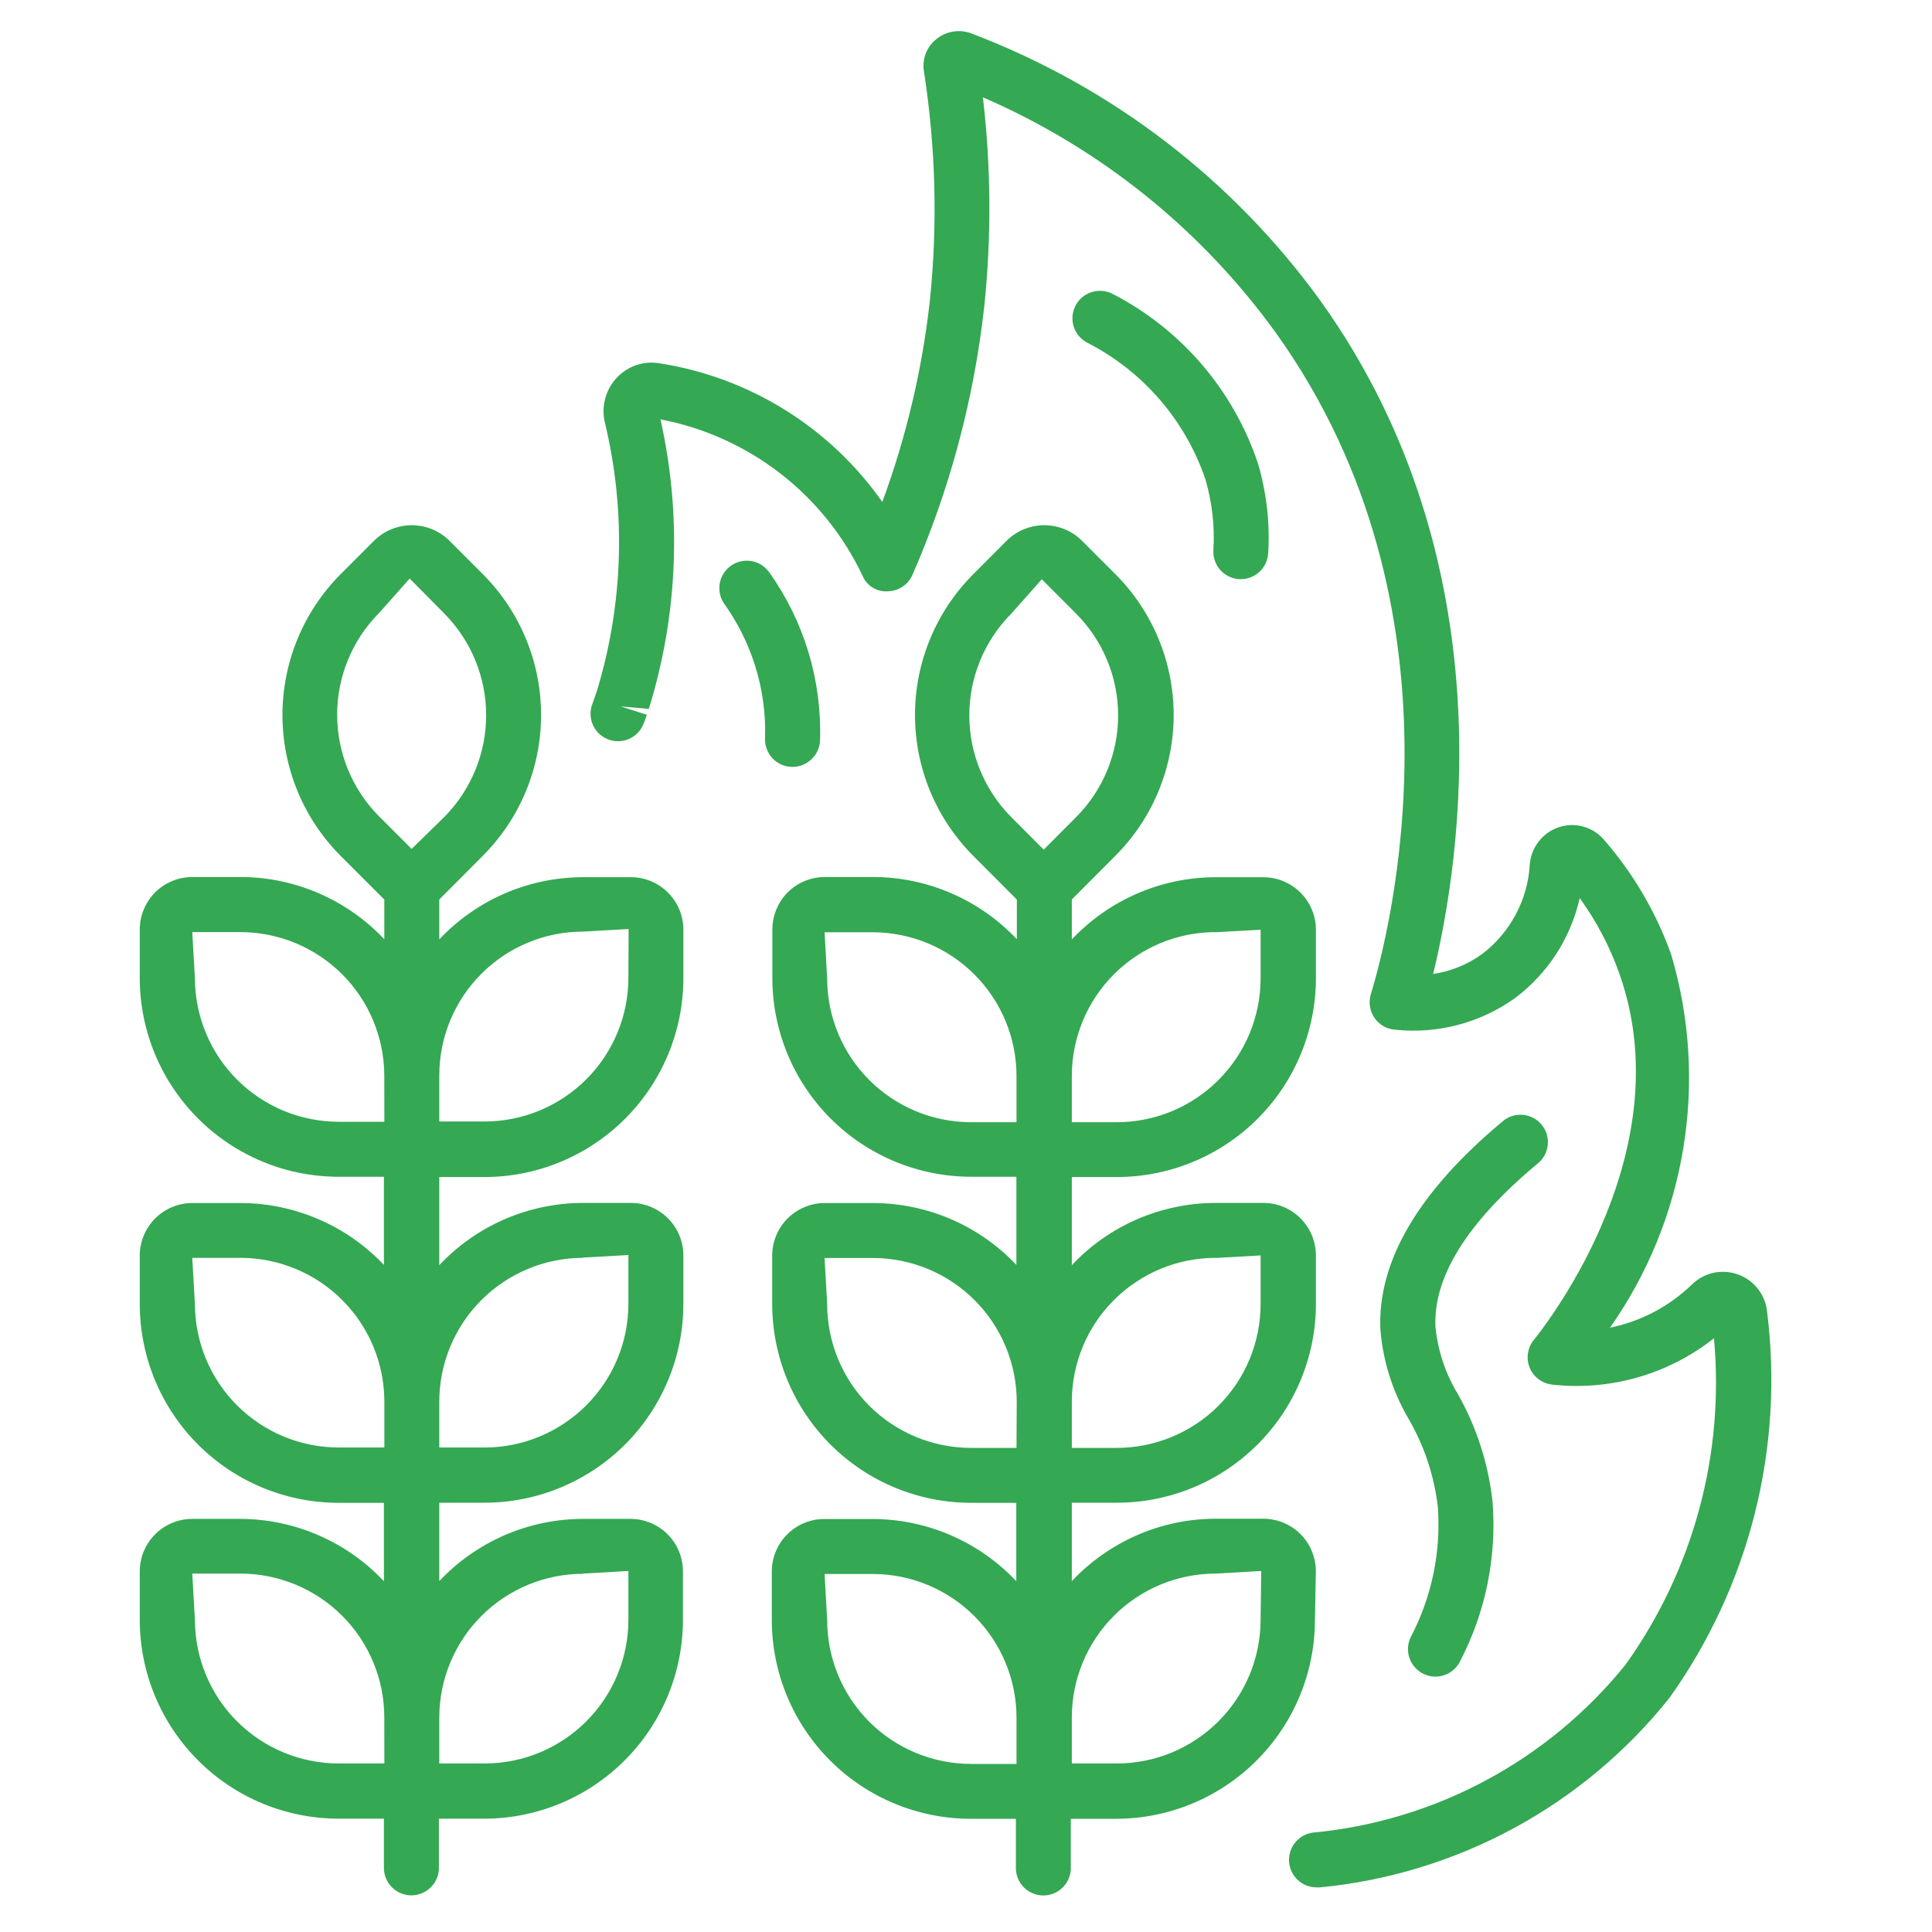 <svg width="35" height="35" viewBox="0 0 35 35" fill="none" xmlns="http://www.w3.org/2000/svg">
<g clip-path="url(#clip0_62_901)">
<path d="M32.014 23.775C32.001 23.623 31.945 23.478 31.852 23.356C31.759 23.235 31.634 23.142 31.491 23.09C31.347 23.037 31.192 23.026 31.042 23.058C30.893 23.091 30.756 23.165 30.648 23.273C30.238 23.668 29.725 23.939 29.167 24.052C29.849 23.082 30.303 21.97 30.495 20.799C30.687 19.628 30.612 18.43 30.275 17.292C30.001 16.525 29.585 15.816 29.049 15.203C28.95 15.092 28.821 15.012 28.678 14.973C28.535 14.934 28.383 14.938 28.242 14.985C28.096 15.033 27.969 15.123 27.875 15.244C27.781 15.365 27.724 15.511 27.713 15.664C27.695 15.979 27.609 16.286 27.46 16.565C27.312 16.844 27.106 17.088 26.855 17.279C26.592 17.472 26.286 17.597 25.963 17.644C26.465 15.584 27.3 10.189 23.939 5.474C22.35 3.267 20.148 1.576 17.606 0.609C17.498 0.566 17.381 0.553 17.267 0.572C17.152 0.59 17.045 0.64 16.956 0.714C16.871 0.784 16.806 0.875 16.768 0.977C16.73 1.08 16.72 1.191 16.739 1.299C16.952 2.673 16.988 4.068 16.845 5.451C16.706 6.695 16.417 7.918 15.984 9.093C15.514 8.424 14.914 7.856 14.22 7.425C13.526 6.993 12.752 6.706 11.944 6.581C11.806 6.558 11.665 6.569 11.532 6.613C11.399 6.657 11.279 6.733 11.182 6.834C11.082 6.938 11.008 7.066 10.968 7.205C10.928 7.345 10.923 7.492 10.953 7.634C11.344 9.243 11.296 10.928 10.815 12.512L10.739 12.733C10.713 12.793 10.7 12.857 10.698 12.923C10.697 12.988 10.709 13.053 10.733 13.114C10.757 13.174 10.793 13.23 10.838 13.277C10.884 13.323 10.938 13.361 10.998 13.387C11.058 13.413 11.122 13.427 11.188 13.428C11.253 13.429 11.318 13.417 11.379 13.393C11.439 13.369 11.495 13.333 11.542 13.288C11.589 13.243 11.626 13.188 11.652 13.128C11.676 13.072 11.697 13.011 11.718 12.949L11.244 12.797L11.754 12.842C12.282 11.142 12.355 9.334 11.965 7.597C12.756 7.748 13.499 8.084 14.135 8.576C14.772 9.069 15.283 9.705 15.627 10.433C15.664 10.521 15.728 10.596 15.81 10.646C15.893 10.696 15.989 10.719 16.084 10.712C16.18 10.71 16.272 10.681 16.351 10.628C16.43 10.575 16.492 10.501 16.53 10.414C17.207 8.867 17.645 7.227 17.831 5.55C17.962 4.291 17.954 3.021 17.806 1.763C19.936 2.685 21.775 4.167 23.129 6.051C26.689 11.047 25.174 16.892 24.834 18.013C24.812 18.084 24.807 18.159 24.818 18.232C24.829 18.305 24.856 18.374 24.897 18.436C24.938 18.497 24.993 18.548 25.056 18.586C25.12 18.624 25.191 18.647 25.264 18.653C26.036 18.737 26.812 18.534 27.444 18.083C28.039 17.638 28.455 16.994 28.618 16.27C28.919 16.686 29.16 17.142 29.332 17.626C30.471 20.813 28.063 23.93 27.785 24.276C27.728 24.345 27.692 24.429 27.68 24.518C27.667 24.607 27.678 24.697 27.713 24.78C27.747 24.863 27.804 24.934 27.876 24.988C27.948 25.041 28.033 25.074 28.122 25.084C29.171 25.199 30.223 24.898 31.05 24.244C31.244 26.343 30.675 28.442 29.448 30.157C28.754 31.017 27.895 31.729 26.921 32.252C25.947 32.775 24.878 33.097 23.777 33.2C23.653 33.219 23.54 33.283 23.462 33.381C23.383 33.479 23.344 33.603 23.353 33.728C23.362 33.854 23.418 33.971 23.509 34.057C23.601 34.143 23.722 34.191 23.847 34.191C23.871 34.193 23.895 34.193 23.919 34.191C25.148 34.072 26.341 33.706 27.427 33.118C28.513 32.529 29.469 31.729 30.24 30.764C31.688 28.739 32.321 26.245 32.014 23.775ZM27.85 21.084C27.903 21.043 27.947 20.992 27.979 20.934C28.012 20.875 28.032 20.811 28.039 20.745C28.046 20.679 28.04 20.612 28.021 20.548C28.002 20.484 27.97 20.425 27.927 20.374C27.885 20.323 27.833 20.28 27.773 20.25C27.714 20.219 27.65 20.201 27.583 20.196C27.517 20.191 27.45 20.199 27.387 20.22C27.324 20.241 27.266 20.275 27.216 20.319C25.696 21.588 24.952 22.852 25.007 24.086C25.053 24.658 25.229 25.212 25.519 25.706C25.804 26.197 25.984 26.742 26.048 27.305C26.106 28.119 25.937 28.933 25.558 29.655C25.529 29.714 25.512 29.778 25.508 29.843C25.504 29.908 25.512 29.974 25.533 30.035C25.554 30.097 25.587 30.155 25.631 30.204C25.674 30.253 25.726 30.293 25.785 30.322C25.853 30.356 25.928 30.374 26.005 30.374C26.098 30.373 26.189 30.347 26.268 30.298C26.346 30.249 26.41 30.179 26.451 30.095C26.912 29.209 27.116 28.211 27.04 27.215C26.966 26.527 26.753 25.861 26.413 25.259C26.188 24.889 26.048 24.473 26.005 24.042C25.96 23.135 26.582 22.14 27.85 21.084ZM11.435 15.891H10.562C10.074 15.892 9.591 15.992 9.143 16.186C8.696 16.38 8.292 16.663 7.958 17.018V16.295L8.751 15.499C9.424 14.823 9.802 13.907 9.802 12.952C9.802 11.998 9.424 11.082 8.751 10.405L8.13 9.784C7.95 9.611 7.709 9.515 7.459 9.515C7.209 9.515 6.969 9.611 6.788 9.784L6.167 10.406C5.494 11.083 5.117 11.999 5.117 12.953C5.117 13.908 5.494 14.824 6.167 15.501L6.962 16.296V17.016C6.627 16.66 6.224 16.377 5.776 16.183C5.328 15.989 4.845 15.888 4.357 15.888H3.484C3.232 15.888 2.99 15.988 2.811 16.166C2.633 16.345 2.532 16.587 2.532 16.84V17.723C2.534 18.676 2.914 19.589 3.588 20.263C4.262 20.937 5.175 21.317 6.128 21.318H6.955V22.915C6.621 22.562 6.219 22.28 5.772 22.088C5.325 21.895 4.844 21.795 4.358 21.794H3.484C3.232 21.794 2.99 21.895 2.811 22.073C2.633 22.252 2.532 22.494 2.532 22.746V23.629C2.534 24.582 2.914 25.496 3.588 26.17C4.262 26.844 5.175 27.223 6.128 27.225H6.955V28.646C6.622 28.291 6.22 28.008 5.773 27.814C5.327 27.619 4.845 27.518 4.358 27.516H3.484C3.232 27.516 2.99 27.616 2.811 27.795C2.633 27.973 2.532 28.215 2.532 28.468V29.351C2.534 30.304 2.914 31.217 3.588 31.891C4.262 32.565 5.175 32.945 6.128 32.947H6.955V33.86C6.961 33.988 7.016 34.109 7.109 34.198C7.202 34.286 7.325 34.336 7.453 34.336C7.581 34.336 7.704 34.286 7.797 34.198C7.89 34.109 7.945 33.988 7.951 33.86V32.947H8.777C9.73 32.945 10.643 32.565 11.317 31.891C11.991 31.217 12.37 30.304 12.372 29.351V28.468C12.372 28.215 12.272 27.973 12.094 27.795C11.915 27.616 11.673 27.516 11.421 27.516H10.562C10.074 27.517 9.591 27.617 9.143 27.811C8.696 28.005 8.292 28.288 7.958 28.643V27.223H8.784C9.737 27.221 10.65 26.841 11.324 26.168C11.998 25.494 12.378 24.58 12.38 23.627V22.744C12.38 22.492 12.28 22.25 12.101 22.071C11.922 21.892 11.68 21.792 11.428 21.792H10.562C10.074 21.793 9.591 21.893 9.143 22.087C8.696 22.281 8.292 22.564 7.958 22.92V21.323H8.784C9.737 21.321 10.65 20.941 11.324 20.267C11.998 19.593 12.378 18.68 12.38 17.727V16.844C12.38 16.592 12.281 16.351 12.104 16.173C11.927 15.994 11.687 15.893 11.435 15.891ZM6.963 31.947H6.135C5.444 31.946 4.783 31.672 4.294 31.184C3.806 30.696 3.532 30.034 3.531 29.343L3.483 28.507H4.357C5.047 28.508 5.709 28.782 6.198 29.27C6.686 29.758 6.961 30.42 6.962 31.111L6.963 31.947ZM6.963 26.223H6.135C5.445 26.222 4.784 25.948 4.296 25.461C3.808 24.974 3.533 24.313 3.531 23.624L3.483 22.787H4.357C5.047 22.788 5.71 23.062 6.198 23.55C6.687 24.038 6.962 24.7 6.963 25.39V26.223ZM6.963 20.322H6.135C5.445 20.321 4.784 20.047 4.296 19.56C3.808 19.073 3.533 18.412 3.531 17.723L3.483 16.886H4.357C5.047 16.887 5.709 17.161 6.198 17.649C6.686 18.137 6.961 18.799 6.962 19.49L6.963 20.322ZM10.559 28.507L11.384 28.46V29.343C11.384 30.033 11.11 30.695 10.622 31.183C10.135 31.671 9.474 31.946 8.784 31.947H7.958V31.111C7.96 30.421 8.235 29.76 8.723 29.273C9.211 28.786 9.872 28.512 10.562 28.511L10.559 28.507ZM10.559 22.782L11.384 22.736V23.619C11.384 24.309 11.109 24.971 10.621 25.459C10.133 25.947 9.471 26.222 8.781 26.223H7.958V25.39C7.959 24.7 8.234 24.038 8.722 23.551C9.21 23.063 9.872 22.788 10.562 22.787L10.559 22.782ZM7.457 15.379L6.869 14.791C6.381 14.301 6.108 13.638 6.108 12.947C6.108 12.256 6.381 11.593 6.869 11.103L7.422 10.481L8.047 11.113C8.534 11.603 8.807 12.266 8.807 12.957C8.807 13.648 8.534 14.311 8.047 14.802L7.457 15.379ZM11.384 17.713C11.384 18.403 11.109 19.065 10.621 19.553C10.133 20.041 9.471 20.316 8.781 20.317H7.958V19.48C7.959 18.79 8.233 18.128 8.722 17.64C9.21 17.152 9.871 16.877 10.562 16.877L11.388 16.83L11.384 17.713ZM21.836 8.68C21.958 9.096 22.008 9.53 21.982 9.963C21.977 10.028 21.986 10.094 22.008 10.156C22.029 10.218 22.062 10.275 22.106 10.325C22.149 10.374 22.202 10.414 22.261 10.442C22.32 10.471 22.384 10.488 22.449 10.492H22.478C22.605 10.492 22.727 10.443 22.82 10.356C22.912 10.268 22.967 10.149 22.975 10.022C23.008 9.474 22.945 8.925 22.79 8.399C22.346 7.066 21.396 5.96 20.146 5.319C20.029 5.262 19.895 5.253 19.772 5.293C19.649 5.333 19.546 5.419 19.486 5.534C19.425 5.649 19.412 5.782 19.448 5.907C19.485 6.031 19.569 6.136 19.681 6.2C20.696 6.714 21.469 7.604 21.836 8.68ZM14.341 13.893H14.357C14.487 13.893 14.611 13.842 14.704 13.752C14.797 13.662 14.851 13.54 14.856 13.411C14.89 12.322 14.567 11.253 13.934 10.366C13.896 10.313 13.848 10.268 13.793 10.233C13.737 10.198 13.676 10.175 13.611 10.164C13.547 10.153 13.481 10.156 13.417 10.17C13.353 10.185 13.293 10.212 13.24 10.25C13.187 10.288 13.142 10.336 13.107 10.392C13.072 10.447 13.049 10.509 13.038 10.573C13.028 10.638 13.03 10.704 13.044 10.767C13.059 10.831 13.086 10.891 13.124 10.944C13.365 11.282 13.551 11.655 13.676 12.05C13.813 12.479 13.875 12.929 13.859 13.379C13.855 13.511 13.903 13.639 13.993 13.736C14.084 13.832 14.209 13.889 14.341 13.893ZM23.838 28.465C23.838 28.212 23.738 27.97 23.559 27.791C23.38 27.613 23.138 27.513 22.886 27.513H22.019C21.531 27.514 21.048 27.615 20.601 27.81C20.154 28.005 19.751 28.288 19.417 28.644V27.223H20.243C21.196 27.221 22.109 26.841 22.783 26.167C23.457 25.494 23.837 24.58 23.839 23.627V22.744C23.839 22.492 23.738 22.25 23.56 22.071C23.381 21.892 23.139 21.792 22.887 21.792H22.019C21.531 21.793 21.049 21.894 20.602 22.087C20.154 22.281 19.751 22.564 19.417 22.92V21.323H20.243C21.196 21.32 22.109 20.941 22.783 20.267C23.457 19.593 23.837 18.68 23.839 17.727V16.844C23.839 16.591 23.738 16.349 23.56 16.171C23.381 15.992 23.139 15.892 22.887 15.892H22.019C21.531 15.893 21.049 15.993 20.602 16.187C20.154 16.381 19.751 16.664 19.417 17.019V16.295L20.21 15.499C20.884 14.823 21.262 13.907 21.262 12.952C21.262 11.998 20.884 11.082 20.21 10.405L19.589 9.784C19.409 9.611 19.169 9.515 18.919 9.515C18.669 9.515 18.429 9.611 18.248 9.784L17.628 10.406C16.954 11.083 16.576 11.999 16.576 12.953C16.576 13.908 16.954 14.824 17.628 15.501L18.421 16.296V17.015C18.086 16.66 17.683 16.376 17.235 16.183C16.788 15.989 16.305 15.888 15.817 15.888H14.943C14.691 15.888 14.449 15.988 14.27 16.166C14.092 16.345 13.992 16.587 13.992 16.84V17.723C13.994 18.676 14.373 19.589 15.047 20.263C15.721 20.937 16.634 21.316 17.587 21.318H18.413V22.915C18.079 22.562 17.676 22.28 17.23 22.087C16.783 21.895 16.301 21.795 15.815 21.794H14.941C14.689 21.794 14.447 21.895 14.268 22.073C14.09 22.252 13.989 22.494 13.989 22.746V23.629C13.992 24.582 14.371 25.496 15.045 26.169C15.719 26.843 16.632 27.223 17.585 27.225H18.411V28.645C18.077 28.29 17.674 28.007 17.226 27.813C16.778 27.619 16.295 27.519 15.807 27.518H14.934C14.681 27.518 14.439 27.618 14.261 27.797C14.082 27.975 13.982 28.217 13.982 28.47V29.353C13.984 30.306 14.364 31.219 15.038 31.893C15.711 32.567 16.625 32.947 17.578 32.949H18.404V33.863C18.41 33.991 18.465 34.111 18.557 34.2C18.65 34.288 18.773 34.338 18.901 34.338C19.029 34.338 19.153 34.288 19.245 34.2C19.338 34.111 19.393 33.991 19.399 33.863V32.949H20.225C21.178 32.947 22.091 32.567 22.765 31.893C23.439 31.219 23.819 30.306 23.821 29.353L23.838 28.465ZM18.415 31.955H17.59C16.899 31.954 16.237 31.68 15.748 31.192C15.26 30.703 14.985 30.041 14.985 29.351L14.938 28.514H15.812C16.502 28.515 17.164 28.79 17.652 29.278C18.14 29.766 18.415 30.428 18.415 31.118V31.955ZM18.415 26.23H17.59C16.899 26.229 16.237 25.955 15.748 25.467C15.26 24.979 14.985 24.317 14.985 23.626L14.938 22.79H15.812C16.502 22.79 17.164 23.063 17.653 23.551C18.142 24.038 18.417 24.7 18.419 25.39L18.415 26.23ZM18.415 20.33H17.59C16.899 20.329 16.237 20.055 15.748 19.566C15.26 19.078 14.985 18.416 14.985 17.726L14.938 16.889H15.812C16.502 16.89 17.164 17.165 17.652 17.653C18.14 18.141 18.415 18.803 18.415 19.493V20.33ZM22.011 22.79L22.837 22.743V23.626C22.836 24.317 22.562 24.979 22.073 25.467C21.585 25.955 20.923 26.229 20.232 26.23H19.417V25.39C19.418 24.7 19.692 24.039 20.18 23.551C20.668 23.064 21.329 22.789 22.019 22.787L22.011 22.79ZM22.011 16.889L22.837 16.843V17.726C22.836 18.416 22.562 19.078 22.073 19.566C21.585 20.055 20.923 20.329 20.232 20.33H19.417V19.493C19.417 18.802 19.691 18.14 20.179 17.651C20.666 17.163 21.328 16.887 22.019 16.886L22.011 16.889ZM18.908 15.392L18.321 14.804C17.834 14.314 17.56 13.651 17.56 12.96C17.56 12.269 17.834 11.606 18.321 11.116L18.873 10.494L19.494 11.116C19.982 11.606 20.256 12.269 20.256 12.96C20.256 13.651 19.982 14.314 19.494 14.804L18.908 15.392ZM22.837 29.352C22.834 30.04 22.559 30.698 22.073 31.184C21.586 31.671 20.927 31.945 20.24 31.947H19.417V31.111C19.418 30.42 19.693 29.758 20.181 29.27C20.669 28.782 21.331 28.508 22.022 28.507L22.848 28.46L22.837 29.352Z" fill="#34A853"/>
</g>
<defs>
<clipPath id="clip0_62_901">
<rect width="33.843" height="33.843" fill="white" transform="translate(0.381 0.537)"/>
</clipPath>
</defs>
</svg>
